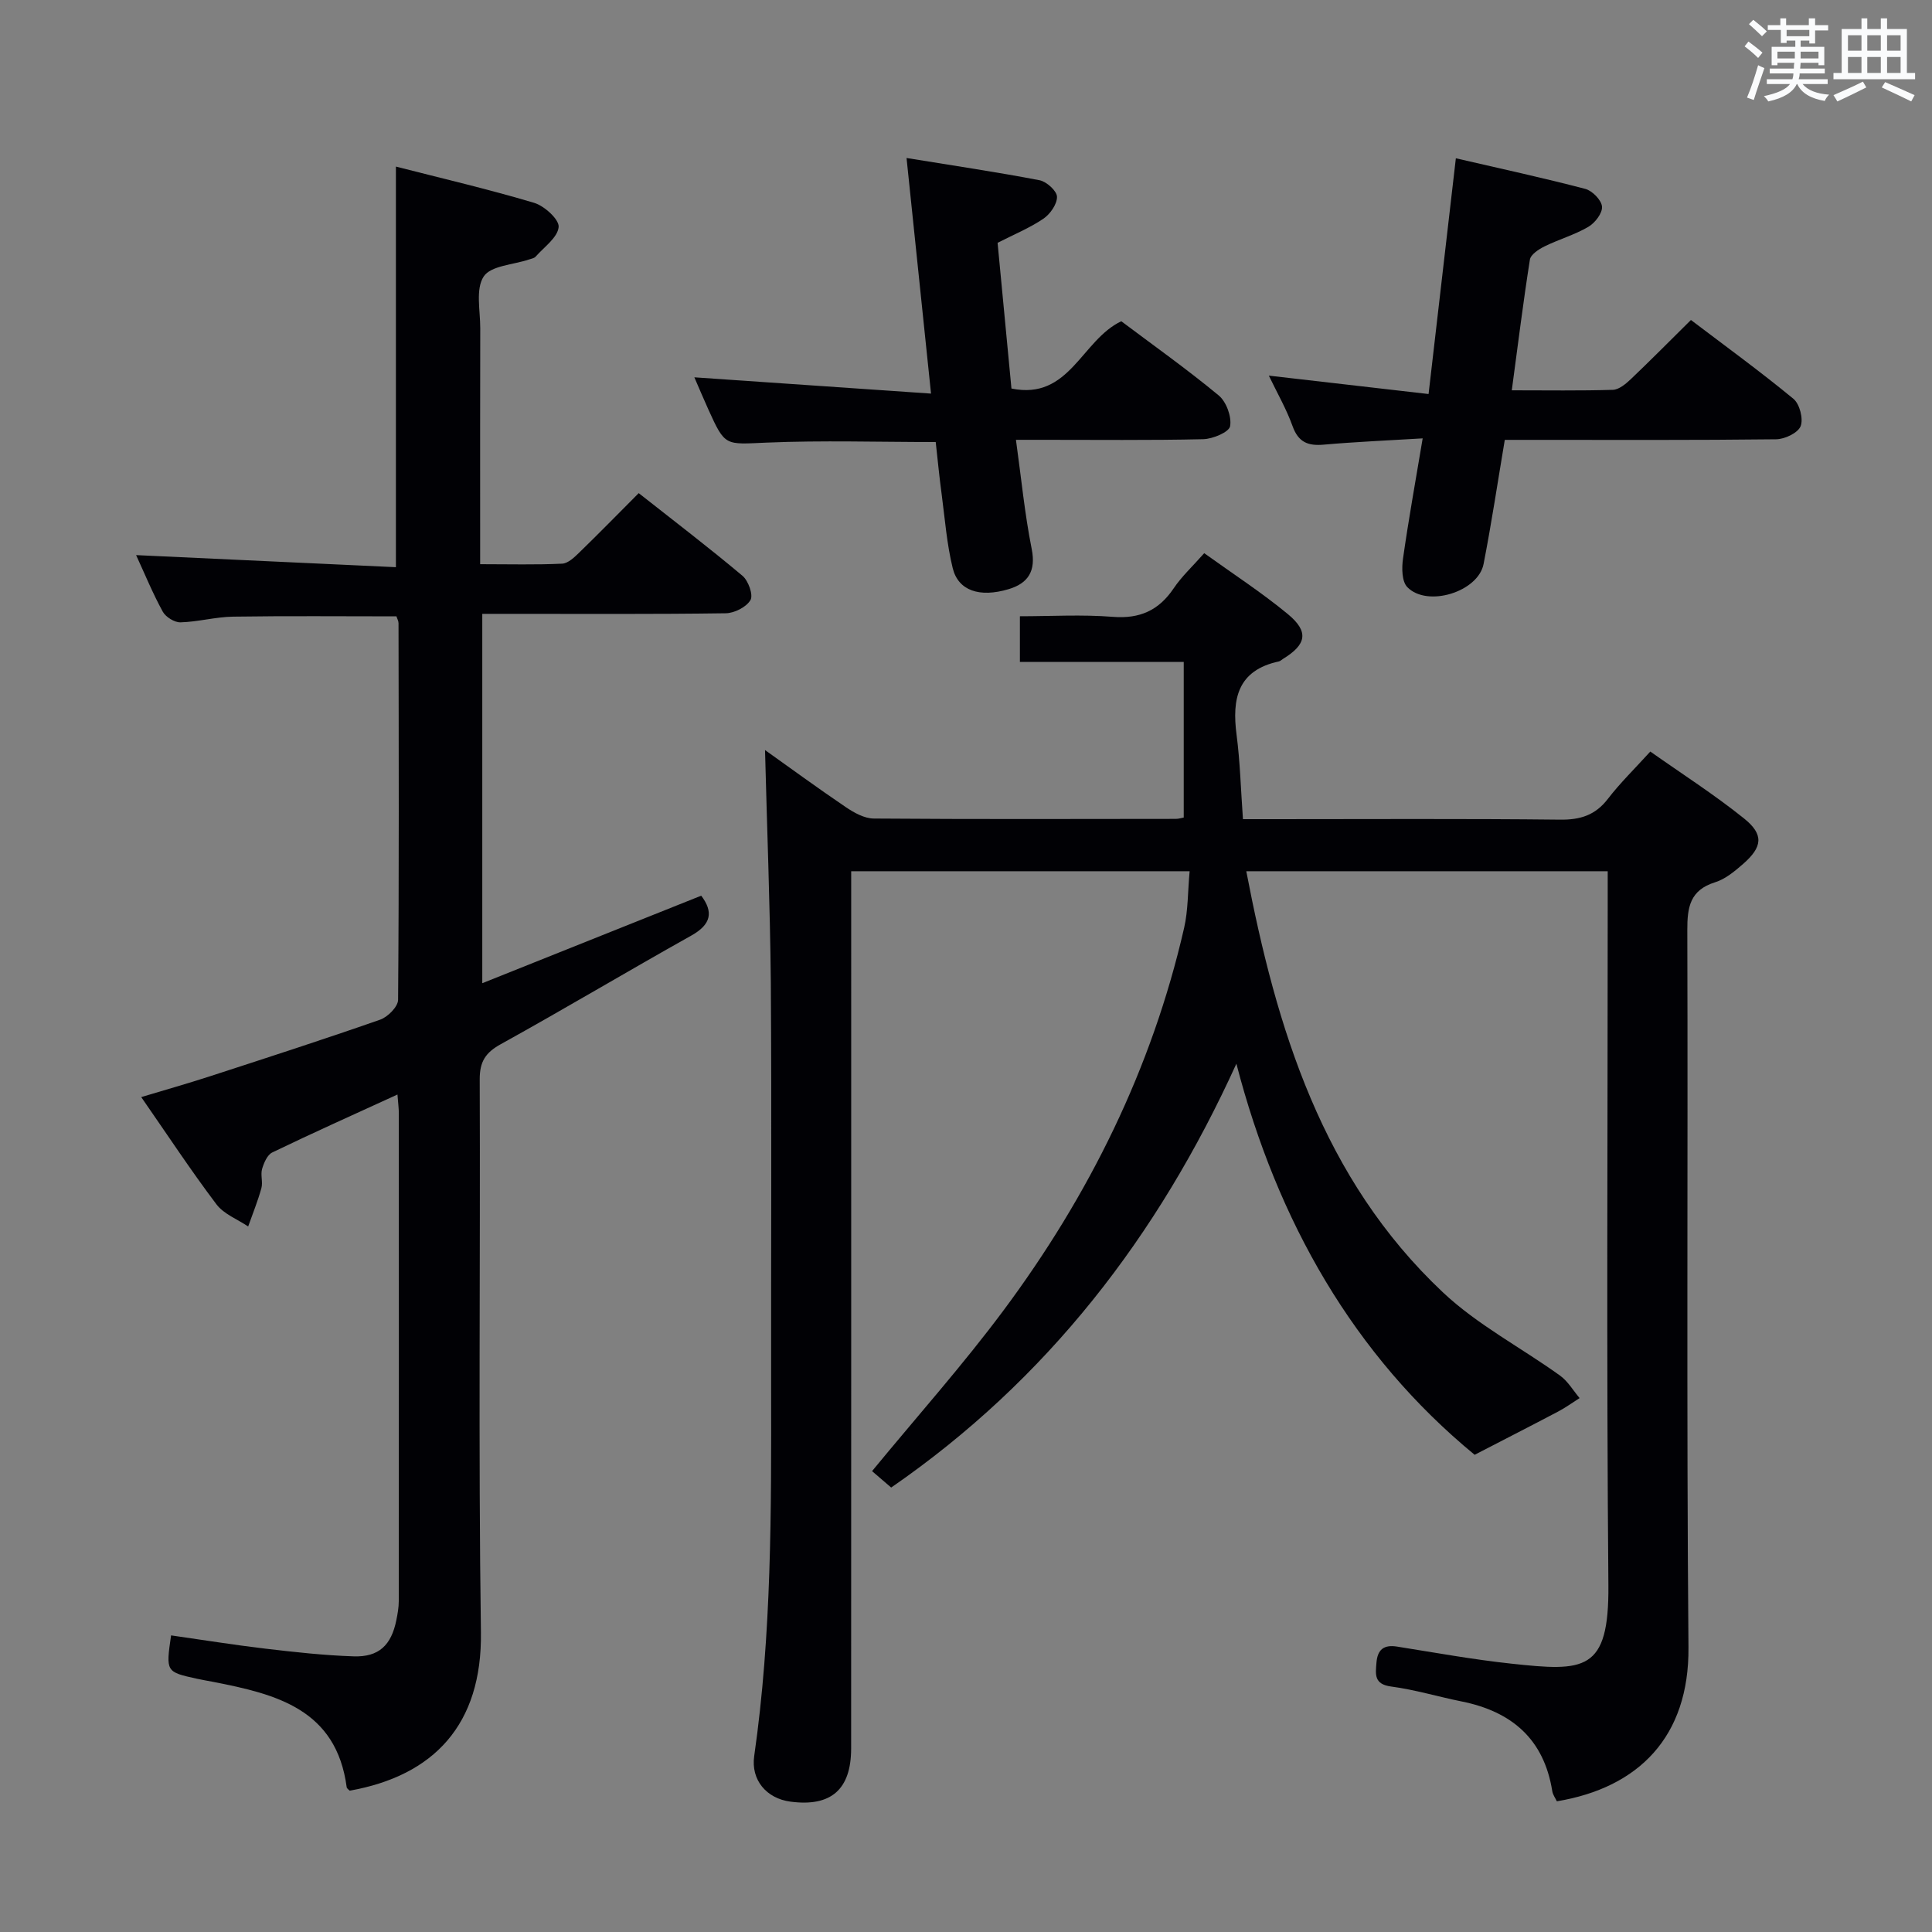 <svg enable-background="new 0 0 400 400" viewBox="0 0 400 400" xmlns="http://www.w3.org/2000/svg"><rect x="0" y="0" width="400" height="400" fill="#808080" stroke="none"/><g fill="#010105"><path d="m158.39 155.29c5.09 3.62 10.83 7.83 16.73 11.82 1.71 1.16 3.85 2.35 5.8 2.36 20.83.16 41.67.09 62.5.07.64 0 1.28-.21 1.66-.28 0-10.75 0-21.28 0-32.21-11.74 0-22.67 0-33.92 0 0-3.16 0-5.9 0-9.46 6.41 0 12.86-.39 19.24.12 5.59.44 9.52-1.33 12.61-5.92 1.65-2.45 3.89-4.52 6.31-7.26 5.89 4.24 11.86 8.11 17.31 12.61 4.42 3.65 3.87 6.3-1 9.28-.28.17-.54.45-.85.52-8.55 1.84-9.74 7.73-8.76 15.2.73 5.57.87 11.21 1.32 17.46h6.17c19.83 0 39.67-.12 59.5.1 4.2.05 7.29-.93 9.89-4.31 2.52-3.28 5.52-6.2 8.78-9.79 6.54 4.62 13.24 8.9 19.4 13.85 4.16 3.34 3.83 5.91-.2 9.43-1.73 1.51-3.67 3.13-5.8 3.79-5.18 1.62-5.76 5.13-5.74 9.91.15 49.5-.19 99 .24 148.5.16 18.48-10.29 29.05-27.25 31.86-.31-.66-.83-1.35-.95-2.11-1.72-10.79-8.41-16.48-18.75-18.56-4.88-.98-9.68-2.44-14.59-3.09-3.58-.47-3.26-2.49-3.06-4.93.22-2.72 1.51-3.78 4.27-3.34 7.87 1.25 15.72 2.68 23.64 3.53 15.12 1.63 20.27 1.73 20.11-16.25-.41-47.16-.14-94.33-.14-141.5 0-1.98 0-3.96 0-6.31-25.05 0-49.76 0-74.83 0 6.26 32.64 15.73 63.66 40.68 87.16 7.16 6.75 16.22 11.46 24.29 17.27 1.62 1.17 2.71 3.08 4.04 4.65-1.49.94-2.92 1.99-4.47 2.8-5.5 2.9-11.04 5.72-17.26 8.94-25-20.57-40.86-48.32-49.33-80.97-16.26 35.76-39.22 65.49-71.47 87.75-1.45-1.24-2.81-2.41-3.96-3.4 9.37-11.39 18.78-21.94 27.19-33.24 17.76-23.85 30.75-50.1 37.42-79.23.84-3.66.75-7.53 1.14-11.73-23.45 0-46.36 0-70.07 0v5.61c0 58.67.01 117.33-.01 176 0 8.52-4.18 12.14-12.58 11.02-4.95-.66-8.2-4.48-7.49-9.44 3.63-25.3 3.54-50.75 3.5-76.21-.04-28 .13-56-.06-84-.16-16.07-.8-32.14-1.2-48.07z"/><path d="m82.29 226.61c-9.13 4.18-17.59 7.97-25.93 12-1.03.5-1.73 2.16-2.1 3.42-.35 1.23.2 2.72-.14 3.96-.74 2.69-1.81 5.3-2.74 7.94-2.22-1.5-5.04-2.56-6.57-4.59-5.3-7.02-10.14-14.38-15.57-22.2 4.99-1.5 9.55-2.79 14.05-4.25 11.83-3.85 23.68-7.67 35.42-11.78 1.58-.55 3.7-2.69 3.71-4.11.21-25.99.13-51.98.09-77.97 0-.47-.28-.93-.43-1.42-11.32 0-22.59-.11-33.84.06-3.63.06-7.24 1.08-10.88 1.18-1.23.03-3.05-1.1-3.66-2.21-2.07-3.77-3.71-7.78-5.52-11.71 17.89.83 35.65 1.65 53.79 2.5 0-27.99 0-55.11 0-82.94 9.49 2.43 19.15 4.68 28.63 7.51 2.13.64 5.22 3.47 5.06 5.01-.21 2.18-3.01 4.13-4.76 6.12-.3.34-.89.43-1.36.59-3.25 1.1-7.92 1.27-9.4 3.53-1.71 2.61-.7 7.05-.71 10.7-.04 14.33-.02 28.66-.02 42.99v5.87c6.09 0 11.54.15 16.98-.11 1.24-.06 2.56-1.35 3.58-2.34 4.05-3.93 8-7.98 12.27-12.26 7.28 5.74 14.52 11.26 21.48 17.11 1.22 1.02 2.27 3.97 1.66 5.02-.85 1.46-3.33 2.72-5.13 2.74-14.83.21-29.66.12-44.49.12-1.82 0-3.65 0-5.91 0v76.47c15.4-6.15 30.24-12.09 45.33-18.12 2.52 3.34 2.14 5.92-2.07 8.27-13.2 7.39-26.19 15.15-39.42 22.47-3.18 1.76-4.38 3.61-4.37 7.3.15 38.16-.29 76.32.25 114.46.27 19.16-9.78 29.71-27.17 32.8-.21-.23-.58-.44-.62-.7-2.14-16.18-14.61-19.28-27.55-21.81-1.14-.22-2.29-.41-3.43-.66-6.47-1.42-6.47-1.43-5.38-8.98 6.48.92 12.96 1.97 19.47 2.74 6.1.72 12.22 1.4 18.34 1.6 5.22.17 7.79-2.32 8.83-7.5.26-1.29.5-2.62.5-3.92.03-33.66.02-67.31.01-100.97.01-1-.13-1.97-.28-3.93z"/><path d="m262.7 77.77c11.15 1.28 21.78 2.51 33.07 3.81 1.94-16.78 3.77-32.53 5.65-48.81 9.16 2.12 18.03 4.04 26.8 6.34 1.45.38 3.35 2.32 3.46 3.67s-1.46 3.39-2.84 4.19c-2.84 1.66-6.09 2.58-9.05 4.04-1.21.59-2.87 1.68-3.04 2.74-1.39 8.8-2.48 17.65-3.75 27.06 7.33 0 14.13.11 20.92-.1 1.26-.04 2.65-1.2 3.68-2.17 4.09-3.89 8.06-7.91 12.49-12.29 7.09 5.38 14.33 10.64 21.22 16.32 1.29 1.06 2.09 4.16 1.49 5.67-.56 1.4-3.29 2.69-5.07 2.71-16.82.2-33.65.12-50.47.12-1.81 0-3.61 0-5.71 0-1.48 8.8-2.75 17.29-4.39 25.7-1.13 5.78-11.66 9.03-15.79 4.79-1.15-1.18-1.17-3.98-.89-5.92 1.14-8.02 2.58-15.99 4.07-24.88-7.31.44-13.91.72-20.48 1.3-3.26.29-5.25-.49-6.45-3.81-1.28-3.57-3.2-6.9-4.92-10.48z"/><path d="m193.73 91.52c-11.87 0-23.49-.37-35.07.12-8.52.36-8.51.86-12-6.86-1.07-2.37-2.08-4.77-2.9-6.66 16.21 1.12 32.31 2.22 49 3.37-1.76-16.91-3.38-32.49-5.07-48.78 9.69 1.58 18.65 2.9 27.55 4.61 1.45.28 3.58 2.22 3.6 3.42.03 1.54-1.43 3.61-2.84 4.56-2.87 1.93-6.13 3.27-9.46 4.97.95 10 1.89 19.88 2.87 30.17 12.04 2.47 14.47-10 22.74-13.93 6.48 4.87 13.53 9.87 20.17 15.36 1.58 1.31 2.71 4.4 2.36 6.37-.22 1.23-3.58 2.64-5.56 2.69-11.15.26-22.31.12-33.46.13-1.63 0-3.26 0-5.32 0 1.1 7.9 1.81 15.31 3.26 22.58.93 4.63-.77 7.14-4.78 8.34-6.05 1.81-10.43.29-11.57-4.35-1.22-4.97-1.61-10.14-2.28-15.23-.49-3.6-.83-7.21-1.24-10.88z"/></g><path d="m361.2 9.6.8-1c.9.7 1.9 1.4 2.9 2.3l-.9 1.1c-1-1-2-1.8-2.8-2.4zm.5 10.6c.9-2.1 1.6-4.3 2.3-6.7.4.2.8.4 1.3.6-.7 2.1-1.5 4.3-2.2 6.6zm.4-15.2.9-.9c1 .8 2 1.6 2.8 2.4l-1 1c-.9-.9-1.8-1.7-2.7-2.5zm12.5-1.2h1.2v1.4h2.7v1.1h-2.7v2.7h-1.2v-.6h-1.8v1.3h4.9v3.8h-1.2v-.5h-3.7c0 .4-.1.9-.1 1.2h5.1v1h-5.2c0 .5-.1.9-.2 1.2h6v1h-5.2c1.1 1.3 2.9 2 5.5 2.2-.4.4-.7.8-.9 1.3-2.9-.5-4.8-1.6-5.7-3.5h-.1c-.8 1.7-2.7 2.9-5.9 3.6-.2-.4-.6-.8-.9-1.1 2.8-.6 4.6-1.4 5.4-2.5h-4.8v-1h5.3c.1-.3.2-.7.2-1.2h-4.9v-1h5c0-.4 0-.8.1-1.2h-3.5v.5h-1.2v-3.8h4.9v-1.3h-1.8v.5h-1.2v-2.7h-2.7v-1h2.6v-1.4h1.2v1.4h4.7v-1.4zm-6.6 8.3h3.6c0-.4 0-.9 0-1.4h-3.6zm1.9-4.6h4.7v-1.3h-4.7zm6.6 3.2h-3.7v1.4h3.7z" fill="#fafbfc"/><path d="m385.3 3.8h1.3v2.2h2.8v-2.2h1.3v2.2h4.1v9.1h1.7v1.3h-16.9v-1.3h1.7v-9.1h4.1v-2.2zm.4 13.1.7 1.2c-1.8.9-3.8 1.9-6 2.9-.2-.4-.5-.8-.8-1.3 2.3-1 4.3-1.9 6.1-2.8zm-3.1-6.4h2.8v-3.2h-2.8zm0 4.6h2.8v-3.3h-2.8zm4-4.6h2.8v-3.2h-2.8zm0 4.6h2.8v-3.3h-2.8zm3.7 1.9c2.1.9 4.1 1.8 6.1 2.7l-.7 1.3c-2.2-1.1-4.2-2-6.1-2.9zm3.2-9.7h-2.8v3.2h2.8zm-2.8 7.8h2.8v-3.3h-2.8z" fill="#fafbfc"/></svg>